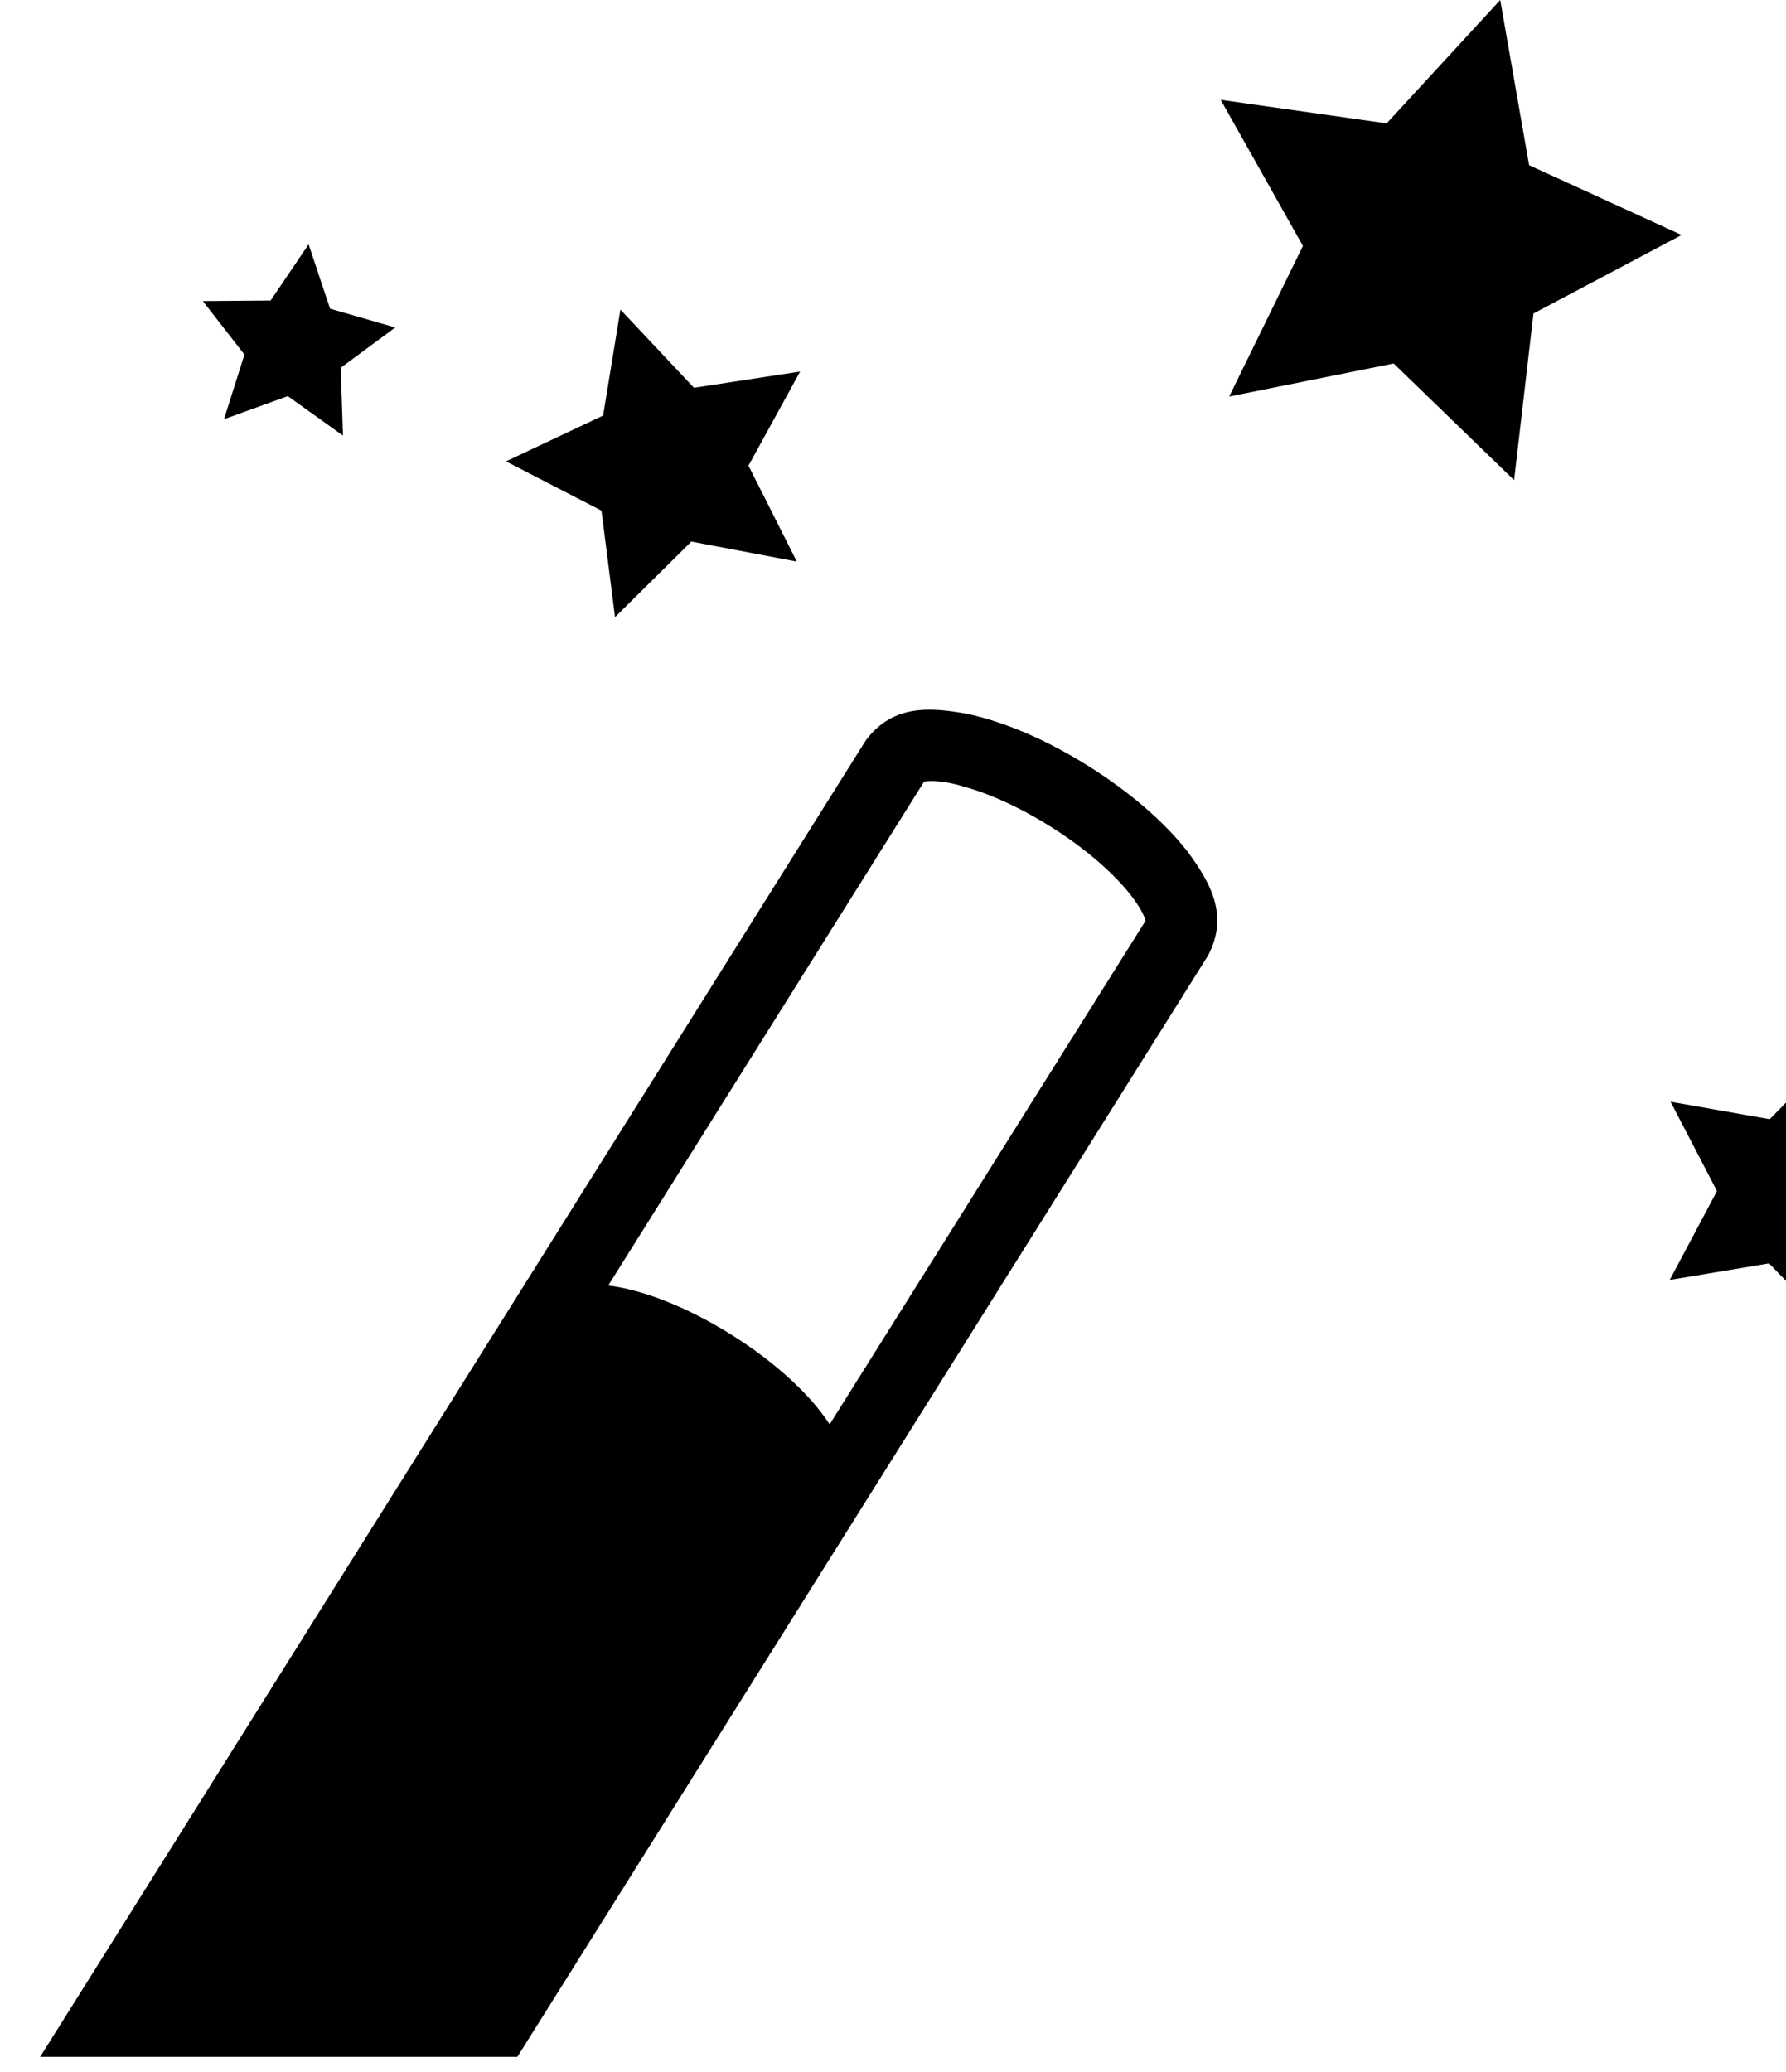 <svg viewBox="2 2 25 29" xmlns="http://www.w3.org/2000/svg" xmlns:xlink="http://www.w3.org/1999/xlink">
 <path id="x" d="m23 2-1.59 1.727-2.323-.330 1.151 2.045-1.032 2.108 2.302-.463 1.686 1.633.271-2.332 2.074-1.099-2.135-.977"/>
 <use xlink:href="#x" transform="matrix(.4-.06.06.4-3 6)"/>
 <use xlink:href="#x" transform="matrix(.6.02-.02.6 14 15)"/>
 <use xlink:href="#x" transform="matrix(.5.4-.4.5 2.5-3)"/>
 <path d="m17.234 12.721c-.588-.368-1.172-.618-1.692-.729-.492-.089-1.039-.149-1.425.374l-11.555 18.422h6.68l9.669-15.416c.303-.576.012-1.041-.283-1.447-.325-.417-.806-.835-1.394-1.204zm-3.621 9.215c-.254-.396-.740-.857-1.373-1.254-.632-.396-1.258-.634-1.726-.690l4.421-7.052c.064-.013.262-.021.543.066.346.092.785.285 1.225.562.504.313.908.677 1.133.970.113.145.178.271.195.335.002.006.004.011.004.015l-4.422 7.048z"/>
</svg>

